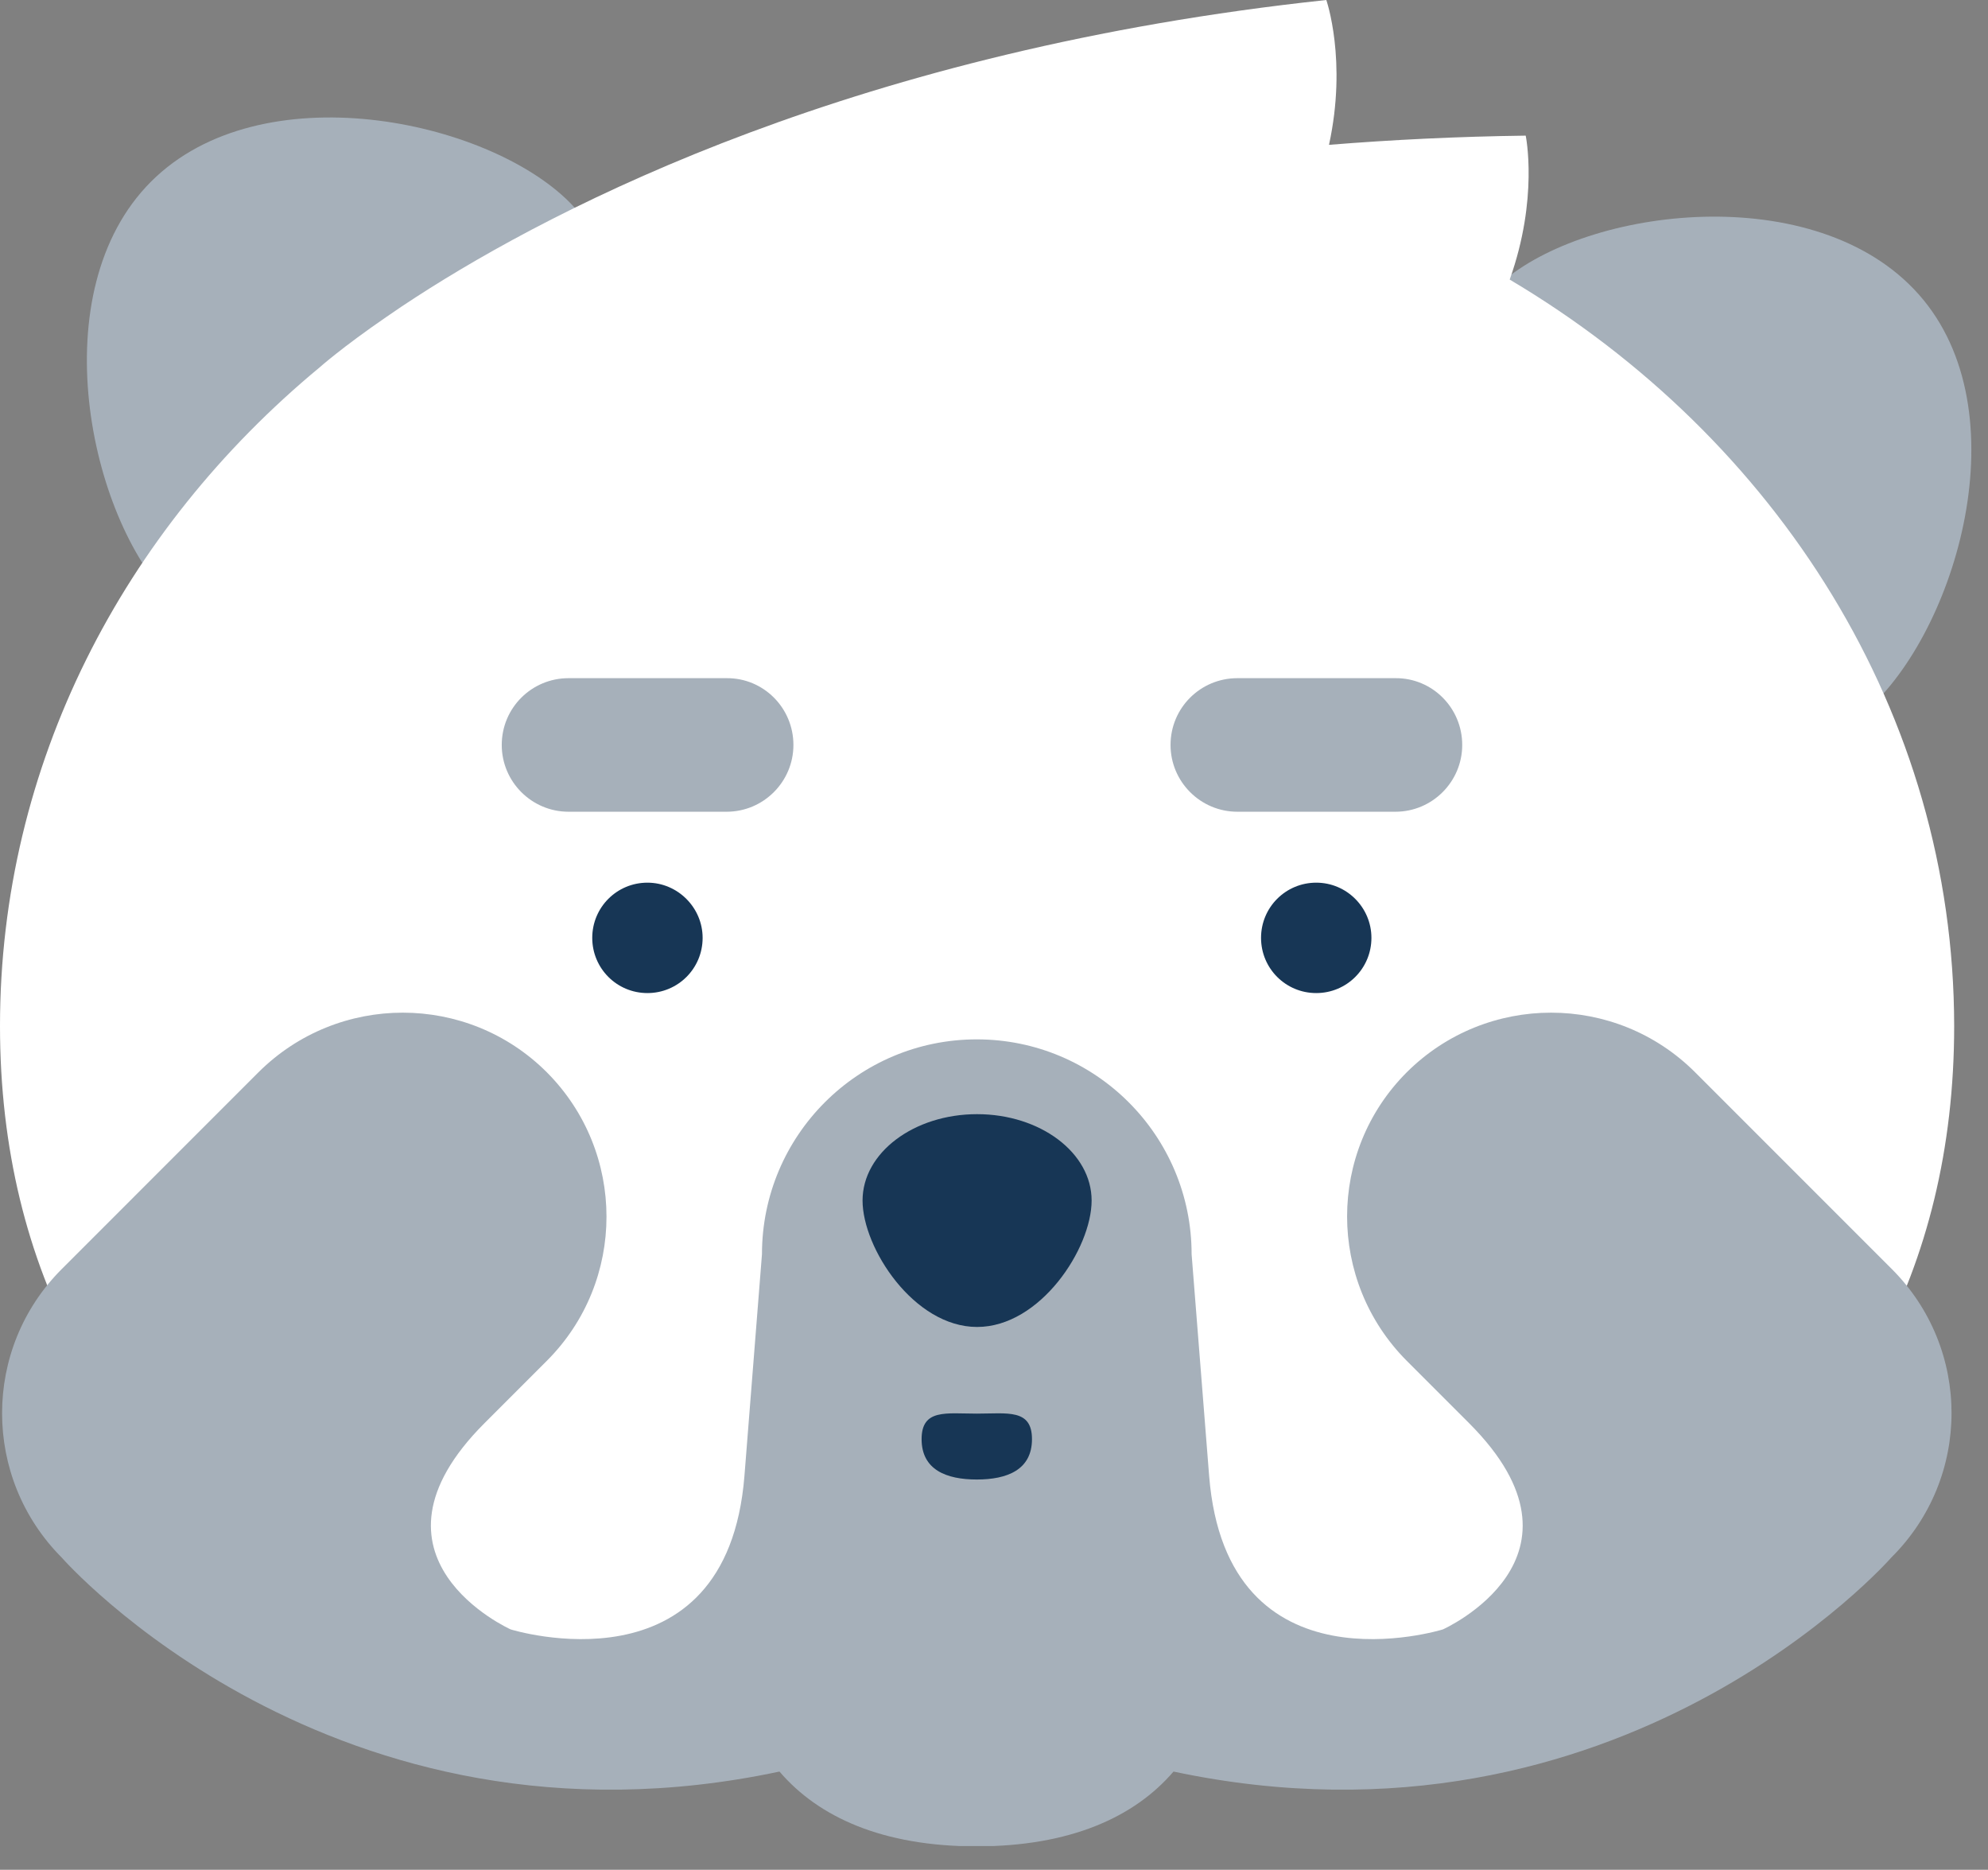 <svg width="67" height="63" viewBox="0 0 67 63" fill="none" xmlns="http://www.w3.org/2000/svg">
<rect x="0" y="0" width="67" height="63" fill="#808080" stroke="none"/>
<g clip-path="url(#clip0)">
<path d="M5.78 20.22C2.99 17.43 1.39 9.82 5.09 6.12C8.79 2.42 16.4 4.02 19.19 6.81C21.98 9.6 19.35 13.61 15.65 17.31C11.94 21.02 8.56 23.01 5.78 20.22Z" fill="#A6B0BA"/>
<path d="M62.76 24.06C65.8 21.56 68.14 14.14 64.82 10.1C61.49 6.05 53.76 6.91 50.72 9.42C47.68 11.92 49.9 16.17 53.22 20.21C56.55 24.25 59.72 26.56 62.76 24.06Z" fill="#A6B0BA"/>
<path d="M50.88 9.42C51.86 6.68 51.42 4.57 51.42 4.57C49.11 4.6 46.9 4.71 44.79 4.88C45.41 2.04 44.7 0 44.7 0C28.96 1.68 18.81 6.91 14.02 10.01C13.68 10.23 13.35 10.45 13.02 10.68C11.52 11.71 10.77 12.38 10.77 12.38C4.15 17.86 0 25.77 0 34.57C0 51.14 14.74 59.49 32.93 59.49C51.12 59.49 65.86 51.14 65.86 34.57C65.85 24.04 59.9 14.77 50.88 9.42Z" fill="white"/>
<path d="M63.76 42.76L57.13 36.13C54.45 33.45 50.1 33.45 47.41 36.13C44.73 38.81 44.73 43.16 47.41 45.85L49.51 47.95C54.04 52.48 48.63 54.9 48.63 54.9C48.63 54.9 41.34 57.18 40.75 49.72L40.16 42.26C40.16 38.26 36.92 35.02 32.92 35.02C28.92 35.02 25.68 38.26 25.68 42.26L25.09 49.72C24.5 57.18 17.21 54.9 17.21 54.9C17.21 54.9 11.8 52.48 16.33 47.95L18.43 45.85C21.11 43.17 21.11 38.82 18.43 36.13C15.75 33.45 11.4 33.45 8.71 36.13L2.08 42.76C-0.6 45.44 -0.6 49.79 2.08 52.48C2.08 52.48 11.19 62.89 26.27 59.69C27.59 61.23 29.75 62.21 32.91 62.21C36.06 62.21 38.23 61.23 39.55 59.69C54.63 62.89 63.74 52.48 63.74 52.48C66.45 49.79 66.44 45.44 63.76 42.76Z" fill="#A6B0BA"/>
<path d="M23.68 31.6C23.68 32.63 22.85 33.46 21.82 33.46C20.79 33.46 19.96 32.63 19.96 31.6C19.96 30.57 20.79 29.74 21.82 29.74C22.84 29.74 23.68 30.58 23.68 31.6Z" fill="#173655"/>
<path d="M46.22 31.6C46.22 32.63 45.39 33.46 44.36 33.46C43.33 33.46 42.5 32.63 42.5 31.6C42.5 30.57 43.33 29.74 44.36 29.74C45.39 29.74 46.22 30.58 46.22 31.6Z" fill="#173655"/>
<path d="M49.28 25.1C49.28 26.34 48.27 27.35 47.03 27.35H41.7C40.46 27.35 39.45 26.34 39.45 25.1C39.45 23.85 40.46 22.85 41.7 22.85H47.03C48.27 22.84 49.28 23.85 49.28 25.1Z" fill="#A6B0BA"/>
<path d="M26.74 25.1C26.74 26.34 25.73 27.35 24.49 27.35H19.16C17.92 27.35 16.91 26.34 16.91 25.1C16.91 23.85 17.92 22.85 19.16 22.85H24.49C25.73 22.84 26.74 23.85 26.74 25.1Z" fill="#A6B0BA"/>
<path d="M36.79 40.45C36.79 42.06 35.06 44.71 32.93 44.71C30.8 44.71 29.07 42.05 29.07 40.45C29.07 38.84 30.8 37.54 32.93 37.54C35.06 37.54 36.79 38.84 36.79 40.45Z" fill="#173655"/>
<path d="M34.78 48.49C34.78 49.52 33.95 49.85 32.92 49.85C31.89 49.85 31.06 49.52 31.06 48.49C31.06 47.46 31.89 47.63 32.92 47.63C33.95 47.63 34.78 47.46 34.78 48.49Z" fill="#173655"/>
</g>
<defs>
<clipPath id="clip0">
<rect width="66.44" height="62.2" fill="white"/>
</clipPath>
</defs>
</svg>
